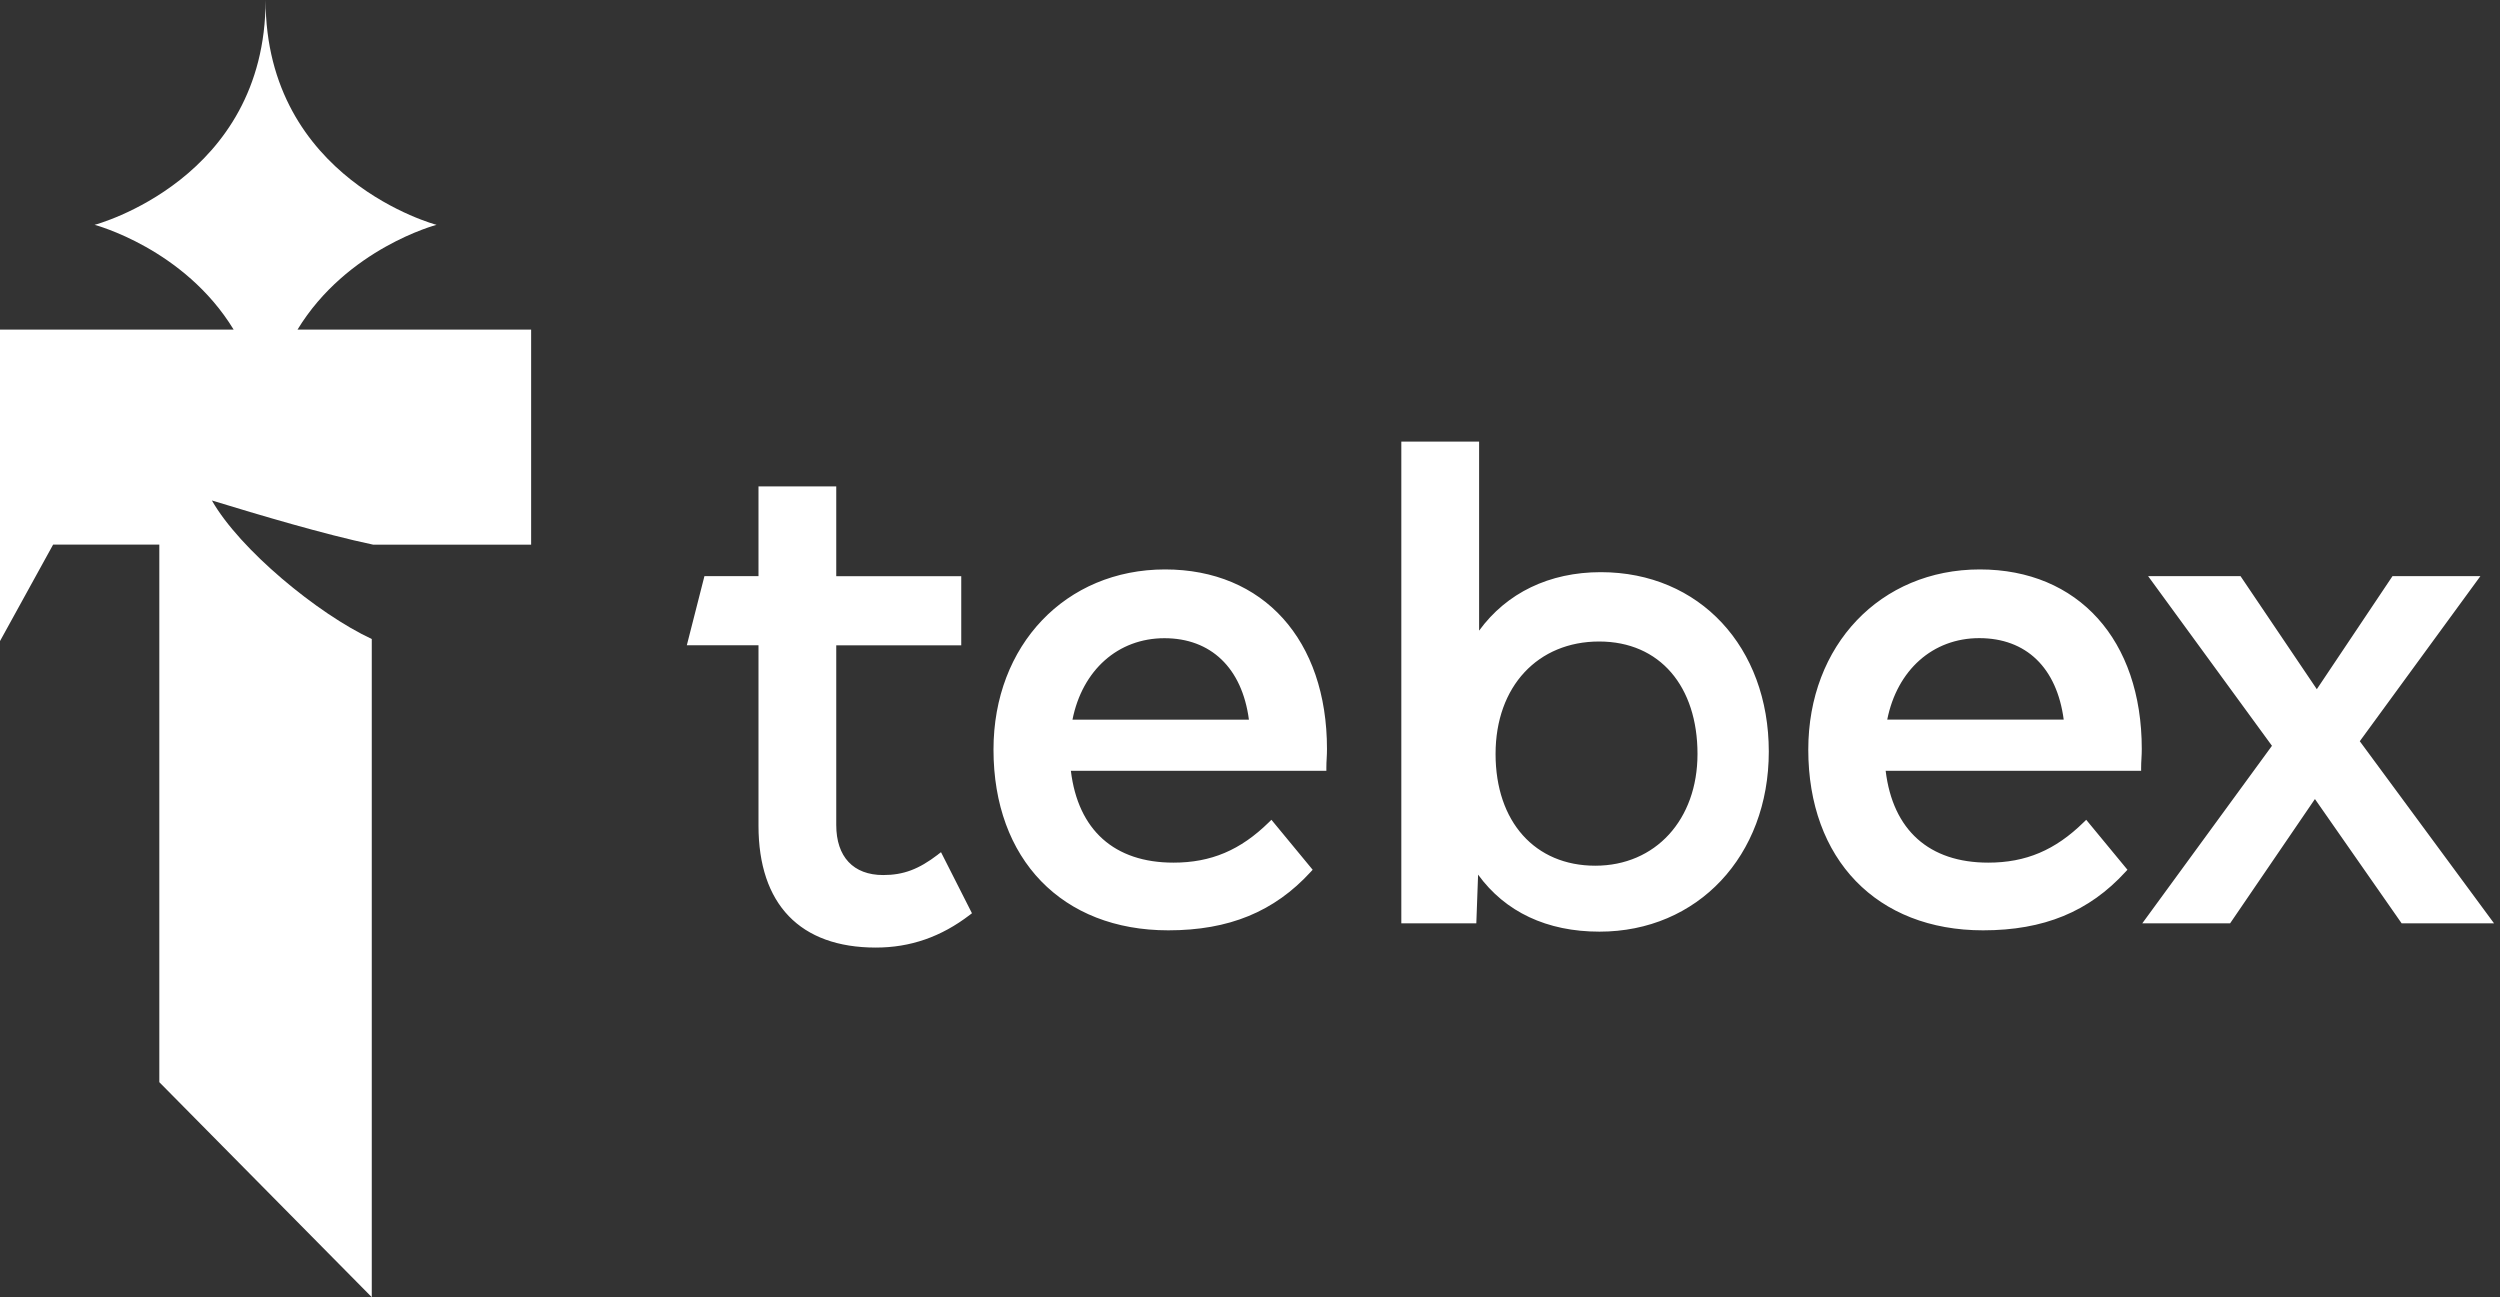 <?xml version="1.0" encoding="UTF-8"?>
<svg xmlns="http://www.w3.org/2000/svg" viewBox="0 0 106 55">
<rect x="0" y="0" width="106" height="55" fill="#333333" stroke="none"/>
<style type="text/css">
	.a{fill:#ffffff;}
</style>
	<path class="a" d="M12.614 13.976C14.711 10.531 18.509 9.533 18.509 9.533C18.509 9.533 11.261 7.625 11.261 0C11.261 7.625 4.01 9.533 4.01 9.533C4.01 9.533 7.809 10.531 9.907 13.976H0V27.182L2.252 23.092H6.755V45.884L15.763 55V27.094C13.466 26.022 10.166 23.298 8.984 21.22C11.002 21.836 13.71 22.647 15.818 23.093H22.52V13.976H12.614Z"/>
	<path class="a" fill-rule="evenodd" clip-rule="evenodd" d="M62.714 26.739C63.88 25.138 65.694 24.26 67.871 24.26H67.873C72.068 24.26 74.997 27.443 74.997 31.868C74.997 36.292 71.979 39.502 67.817 39.502C65.592 39.502 63.821 38.668 62.671 37.084L62.596 39.149H59.416V18.723H62.714V26.739ZM67.639 36.706C70.192 36.706 71.974 34.756 71.974 31.968C71.974 29.114 70.388 27.2 67.803 27.2C65.218 27.2 63.412 29.09 63.412 31.968C63.412 34.846 65.087 36.706 67.639 36.706ZM39.77 36.233C38.953 36.859 38.303 37.102 37.446 37.102C36.183 37.102 35.457 36.33 35.457 34.98V27.362H40.757V24.43H35.457V20.624H32.16V24.428H29.868L29.121 27.36H32.16V35.008C32.16 38.342 33.926 40.177 37.134 40.177C38.599 40.177 39.905 39.724 41.122 38.79L41.211 38.722L39.899 36.133L39.77 36.23V36.233ZM49.399 24.144C45.182 24.144 42.124 27.357 42.124 31.782C42.124 36.438 45.035 39.446 49.536 39.446C52.107 39.446 54.029 38.657 55.577 36.965L55.657 36.878L53.908 34.759L53.803 34.862C52.596 36.047 51.349 36.576 49.753 36.576C47.249 36.576 45.709 35.197 45.405 32.683H56.238V32.548C56.238 32.413 56.243 32.286 56.251 32.159C56.259 32.027 56.264 31.895 56.264 31.755C56.264 27.133 53.569 24.144 49.399 24.144ZM45.473 30.513C45.892 28.41 47.407 27.06 49.372 27.06C51.336 27.06 52.664 28.315 52.954 30.513H45.473ZM83.945 24.144C79.729 24.144 76.671 27.357 76.671 31.782C76.671 36.438 79.581 39.446 84.082 39.446C86.654 39.446 88.576 38.657 90.123 36.965L90.204 36.878L88.455 34.759L88.35 34.862C87.143 36.047 85.896 36.576 84.3 36.576C81.796 36.576 80.256 35.197 79.952 32.683H90.784V32.548C90.784 32.413 90.79 32.286 90.798 32.159C90.806 32.027 90.811 31.895 90.811 31.755C90.811 27.133 88.116 24.144 83.945 24.144ZM83.919 27.057C85.912 27.057 87.21 28.312 87.501 30.51H80.019C80.439 28.407 81.954 27.057 83.919 27.057ZM105.169 24.428L100.055 31.428L105.747 39.149H101.829L98.153 33.879L94.557 39.149H90.833L96.331 31.622L91.08 24.428H94.998L98.233 29.222L101.442 24.428H105.169Z"/>
</svg>
